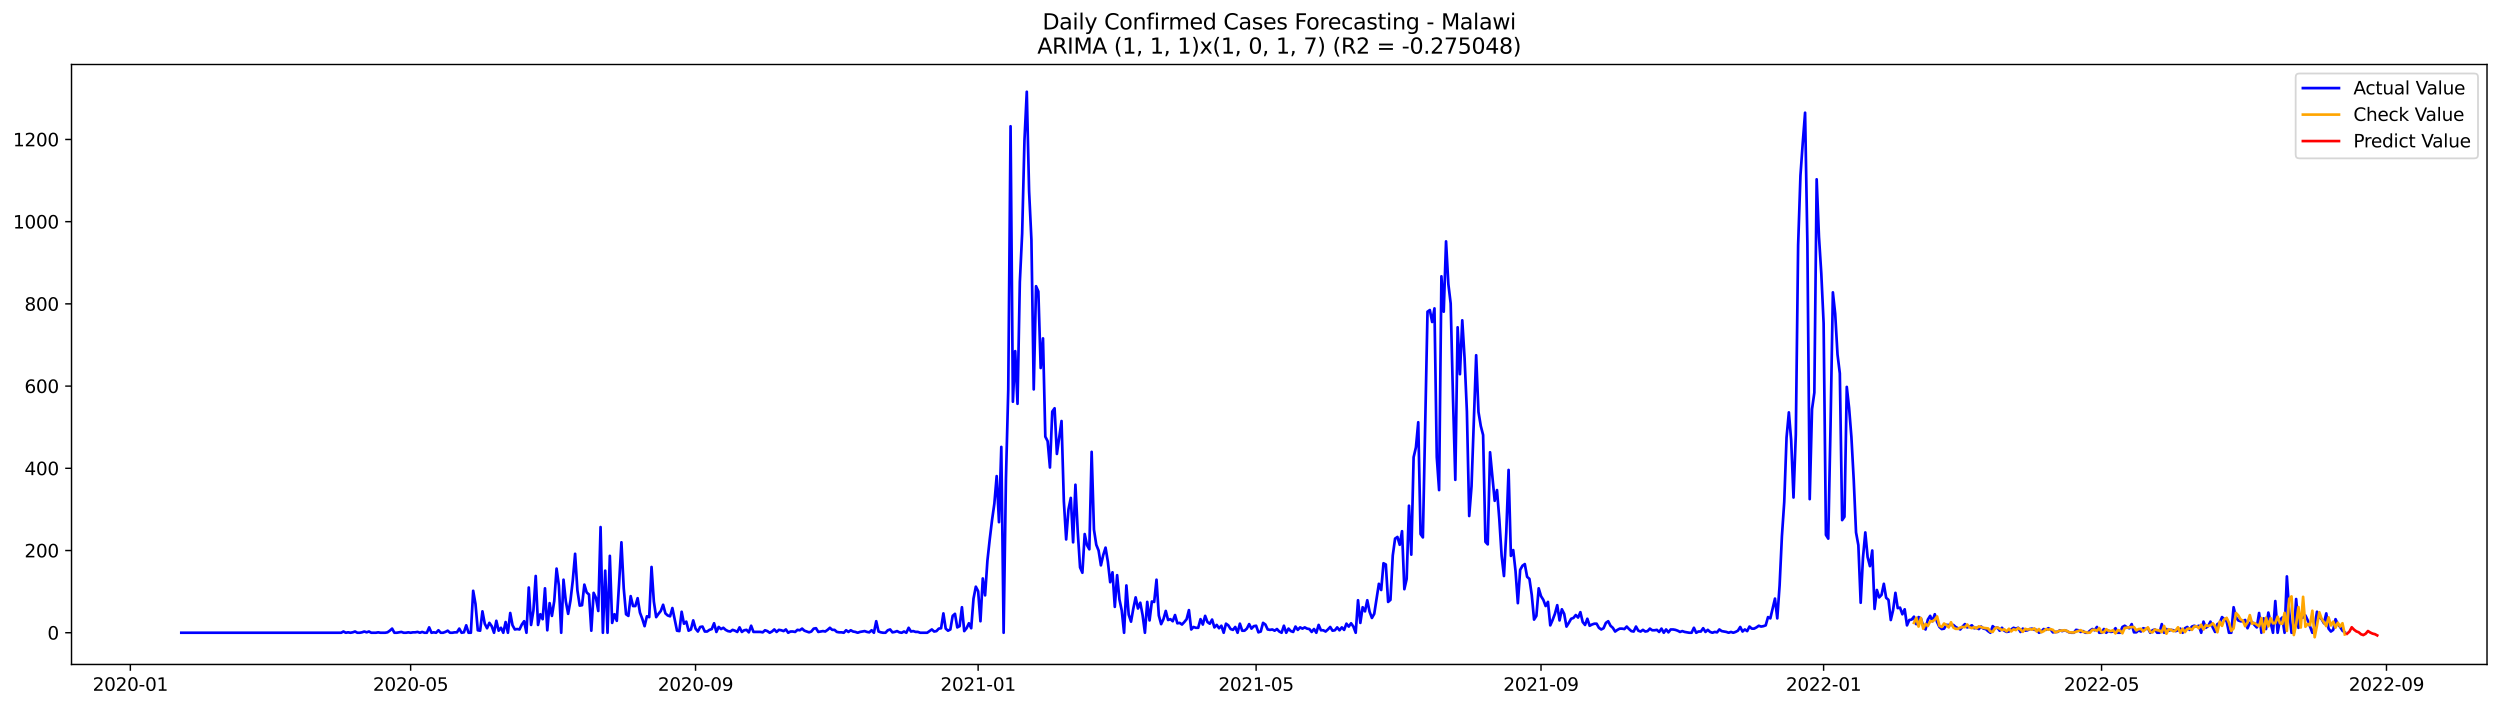 <?xml version="1.0" encoding="utf-8" standalone="no"?>
<!DOCTYPE svg PUBLIC "-//W3C//DTD SVG 1.1//EN"
  "http://www.w3.org/Graphics/SVG/1.1/DTD/svg11.dtd">
<svg xmlns:xlink="http://www.w3.org/1999/xlink" width="1386.05pt" height="392.274pt" viewBox="0 0 1386.05 392.274" xmlns="http://www.w3.org/2000/svg" version="1.1">
 <defs>
  <style type="text/css">*{stroke-linejoin: round; stroke-linecap: butt}</style>
 </defs>
 <g id="figure_1">
  <g id="patch_1">
   <path d="M 0 392.274 
L 1386.05 392.274 
L 1386.05 0 
L 0 0 
z
" style="fill: #ffffff"/>
  </g>
  <g id="axes_1">
   <g id="patch_2">
    <path d="M 39.65 368.396 
L 1378.85 368.396 
L 1378.85 35.755 
L 39.65 35.755 
z
" style="fill: #ffffff"/>
   </g>
   <g id="matplotlib.axis_1">
    <g id="xtick_1">
     <g id="line2d_1">
      <defs>
       <path id="mb5a4ef1ae7" d="M 0 0 
L 0 3.5 
" style="stroke: #000000; stroke-width: 0.8"/>
      </defs>
      <g>
       <use xlink:href="#mb5a4ef1ae7" x="72.27" y="368.396" style="stroke: #000000; stroke-width: 0.8"/>
      </g>
     </g>
     <g id="text_1">
      <!-- 2020-01 -->
      <g transform="translate(51.378 382.994)scale(0.1 -0.1)">
       <defs>
        <path id="DejaVuSans-32" d="M 1228 531 
L 3431 531 
L 3431 0 
L 469 0 
L 469 531 
Q 828 903 1448 1529 
Q 2069 2156 2228 2338 
Q 2531 2678 2651 2914 
Q 2772 3150 2772 3378 
Q 2772 3750 2511 3984 
Q 2250 4219 1831 4219 
Q 1534 4219 1204 4116 
Q 875 4013 500 3803 
L 500 4441 
Q 881 4594 1212 4672 
Q 1544 4750 1819 4750 
Q 2544 4750 2975 4387 
Q 3406 4025 3406 3419 
Q 3406 3131 3298 2873 
Q 3191 2616 2906 2266 
Q 2828 2175 2409 1742 
Q 1991 1309 1228 531 
z
" transform="scale(0.016)"/>
        <path id="DejaVuSans-30" d="M 2034 4250 
Q 1547 4250 1301 3770 
Q 1056 3291 1056 2328 
Q 1056 1369 1301 889 
Q 1547 409 2034 409 
Q 2525 409 2770 889 
Q 3016 1369 3016 2328 
Q 3016 3291 2770 3770 
Q 2525 4250 2034 4250 
z
M 2034 4750 
Q 2819 4750 3233 4129 
Q 3647 3509 3647 2328 
Q 3647 1150 3233 529 
Q 2819 -91 2034 -91 
Q 1250 -91 836 529 
Q 422 1150 422 2328 
Q 422 3509 836 4129 
Q 1250 4750 2034 4750 
z
" transform="scale(0.016)"/>
        <path id="DejaVuSans-2d" d="M 313 2009 
L 1997 2009 
L 1997 1497 
L 313 1497 
L 313 2009 
z
" transform="scale(0.016)"/>
        <path id="DejaVuSans-31" d="M 794 531 
L 1825 531 
L 1825 4091 
L 703 3866 
L 703 4441 
L 1819 4666 
L 2450 4666 
L 2450 531 
L 3481 531 
L 3481 0 
L 794 0 
L 794 531 
z
" transform="scale(0.016)"/>
       </defs>
       <use xlink:href="#DejaVuSans-32"/>
       <use xlink:href="#DejaVuSans-30" x="63.623"/>
       <use xlink:href="#DejaVuSans-32" x="127.246"/>
       <use xlink:href="#DejaVuSans-30" x="190.869"/>
       <use xlink:href="#DejaVuSans-2d" x="254.492"/>
       <use xlink:href="#DejaVuSans-30" x="290.576"/>
       <use xlink:href="#DejaVuSans-31" x="354.199"/>
      </g>
     </g>
    </g>
    <g id="xtick_2">
     <g id="line2d_2">
      <g>
       <use xlink:href="#mb5a4ef1ae7" x="227.662" y="368.396" style="stroke: #000000; stroke-width: 0.8"/>
      </g>
     </g>
     <g id="text_2">
      <!-- 2020-05 -->
      <g transform="translate(206.771 382.994)scale(0.1 -0.1)">
       <defs>
        <path id="DejaVuSans-35" d="M 691 4666 
L 3169 4666 
L 3169 4134 
L 1269 4134 
L 1269 2991 
Q 1406 3038 1543 3061 
Q 1681 3084 1819 3084 
Q 2600 3084 3056 2656 
Q 3513 2228 3513 1497 
Q 3513 744 3044 326 
Q 2575 -91 1722 -91 
Q 1428 -91 1123 -41 
Q 819 9 494 109 
L 494 744 
Q 775 591 1075 516 
Q 1375 441 1709 441 
Q 2250 441 2565 725 
Q 2881 1009 2881 1497 
Q 2881 1984 2565 2268 
Q 2250 2553 1709 2553 
Q 1456 2553 1204 2497 
Q 953 2441 691 2322 
L 691 4666 
z
" transform="scale(0.016)"/>
       </defs>
       <use xlink:href="#DejaVuSans-32"/>
       <use xlink:href="#DejaVuSans-30" x="63.623"/>
       <use xlink:href="#DejaVuSans-32" x="127.246"/>
       <use xlink:href="#DejaVuSans-30" x="190.869"/>
       <use xlink:href="#DejaVuSans-2d" x="254.492"/>
       <use xlink:href="#DejaVuSans-30" x="290.576"/>
       <use xlink:href="#DejaVuSans-35" x="354.199"/>
      </g>
     </g>
    </g>
    <g id="xtick_3">
     <g id="line2d_3">
      <g>
       <use xlink:href="#mb5a4ef1ae7" x="385.623" y="368.396" style="stroke: #000000; stroke-width: 0.8"/>
      </g>
     </g>
     <g id="text_3">
      <!-- 2020-09 -->
      <g transform="translate(364.731 382.994)scale(0.1 -0.1)">
       <defs>
        <path id="DejaVuSans-39" d="M 703 97 
L 703 672 
Q 941 559 1184 500 
Q 1428 441 1663 441 
Q 2288 441 2617 861 
Q 2947 1281 2994 2138 
Q 2813 1869 2534 1725 
Q 2256 1581 1919 1581 
Q 1219 1581 811 2004 
Q 403 2428 403 3163 
Q 403 3881 828 4315 
Q 1253 4750 1959 4750 
Q 2769 4750 3195 4129 
Q 3622 3509 3622 2328 
Q 3622 1225 3098 567 
Q 2575 -91 1691 -91 
Q 1453 -91 1209 -44 
Q 966 3 703 97 
z
M 1959 2075 
Q 2384 2075 2632 2365 
Q 2881 2656 2881 3163 
Q 2881 3666 2632 3958 
Q 2384 4250 1959 4250 
Q 1534 4250 1286 3958 
Q 1038 3666 1038 3163 
Q 1038 2656 1286 2365 
Q 1534 2075 1959 2075 
z
" transform="scale(0.016)"/>
       </defs>
       <use xlink:href="#DejaVuSans-32"/>
       <use xlink:href="#DejaVuSans-30" x="63.623"/>
       <use xlink:href="#DejaVuSans-32" x="127.246"/>
       <use xlink:href="#DejaVuSans-30" x="190.869"/>
       <use xlink:href="#DejaVuSans-2d" x="254.492"/>
       <use xlink:href="#DejaVuSans-30" x="290.576"/>
       <use xlink:href="#DejaVuSans-39" x="354.199"/>
      </g>
     </g>
    </g>
    <g id="xtick_4">
     <g id="line2d_4">
      <g>
       <use xlink:href="#mb5a4ef1ae7" x="542.299" y="368.396" style="stroke: #000000; stroke-width: 0.8"/>
      </g>
     </g>
     <g id="text_4">
      <!-- 2021-01 -->
      <g transform="translate(521.408 382.994)scale(0.1 -0.1)">
       <use xlink:href="#DejaVuSans-32"/>
       <use xlink:href="#DejaVuSans-30" x="63.623"/>
       <use xlink:href="#DejaVuSans-32" x="127.246"/>
       <use xlink:href="#DejaVuSans-31" x="190.869"/>
       <use xlink:href="#DejaVuSans-2d" x="254.492"/>
       <use xlink:href="#DejaVuSans-30" x="290.576"/>
       <use xlink:href="#DejaVuSans-31" x="354.199"/>
      </g>
     </g>
    </g>
    <g id="xtick_5">
     <g id="line2d_5">
      <g>
       <use xlink:href="#mb5a4ef1ae7" x="696.408" y="368.396" style="stroke: #000000; stroke-width: 0.8"/>
      </g>
     </g>
     <g id="text_5">
      <!-- 2021-05 -->
      <g transform="translate(675.516 382.994)scale(0.1 -0.1)">
       <use xlink:href="#DejaVuSans-32"/>
       <use xlink:href="#DejaVuSans-30" x="63.623"/>
       <use xlink:href="#DejaVuSans-32" x="127.246"/>
       <use xlink:href="#DejaVuSans-31" x="190.869"/>
       <use xlink:href="#DejaVuSans-2d" x="254.492"/>
       <use xlink:href="#DejaVuSans-30" x="290.576"/>
       <use xlink:href="#DejaVuSans-35" x="354.199"/>
      </g>
     </g>
    </g>
    <g id="xtick_6">
     <g id="line2d_6">
      <g>
       <use xlink:href="#mb5a4ef1ae7" x="854.369" y="368.396" style="stroke: #000000; stroke-width: 0.8"/>
      </g>
     </g>
     <g id="text_6">
      <!-- 2021-09 -->
      <g transform="translate(833.477 382.994)scale(0.1 -0.1)">
       <use xlink:href="#DejaVuSans-32"/>
       <use xlink:href="#DejaVuSans-30" x="63.623"/>
       <use xlink:href="#DejaVuSans-32" x="127.246"/>
       <use xlink:href="#DejaVuSans-31" x="190.869"/>
       <use xlink:href="#DejaVuSans-2d" x="254.492"/>
       <use xlink:href="#DejaVuSans-30" x="290.576"/>
       <use xlink:href="#DejaVuSans-39" x="354.199"/>
      </g>
     </g>
    </g>
    <g id="xtick_7">
     <g id="line2d_7">
      <g>
       <use xlink:href="#mb5a4ef1ae7" x="1011.045" y="368.396" style="stroke: #000000; stroke-width: 0.8"/>
      </g>
     </g>
     <g id="text_7">
      <!-- 2022-01 -->
      <g transform="translate(990.154 382.994)scale(0.1 -0.1)">
       <use xlink:href="#DejaVuSans-32"/>
       <use xlink:href="#DejaVuSans-30" x="63.623"/>
       <use xlink:href="#DejaVuSans-32" x="127.246"/>
       <use xlink:href="#DejaVuSans-32" x="190.869"/>
       <use xlink:href="#DejaVuSans-2d" x="254.492"/>
       <use xlink:href="#DejaVuSans-30" x="290.576"/>
       <use xlink:href="#DejaVuSans-31" x="354.199"/>
      </g>
     </g>
    </g>
    <g id="xtick_8">
     <g id="line2d_8">
      <g>
       <use xlink:href="#mb5a4ef1ae7" x="1165.153" y="368.396" style="stroke: #000000; stroke-width: 0.8"/>
      </g>
     </g>
     <g id="text_8">
      <!-- 2022-05 -->
      <g transform="translate(1144.262 382.994)scale(0.1 -0.1)">
       <use xlink:href="#DejaVuSans-32"/>
       <use xlink:href="#DejaVuSans-30" x="63.623"/>
       <use xlink:href="#DejaVuSans-32" x="127.246"/>
       <use xlink:href="#DejaVuSans-32" x="190.869"/>
       <use xlink:href="#DejaVuSans-2d" x="254.492"/>
       <use xlink:href="#DejaVuSans-30" x="290.576"/>
       <use xlink:href="#DejaVuSans-35" x="354.199"/>
      </g>
     </g>
    </g>
    <g id="xtick_9">
     <g id="line2d_9">
      <g>
       <use xlink:href="#mb5a4ef1ae7" x="1323.114" y="368.396" style="stroke: #000000; stroke-width: 0.8"/>
      </g>
     </g>
     <g id="text_9">
      <!-- 2022-09 -->
      <g transform="translate(1302.223 382.994)scale(0.1 -0.1)">
       <use xlink:href="#DejaVuSans-32"/>
       <use xlink:href="#DejaVuSans-30" x="63.623"/>
       <use xlink:href="#DejaVuSans-32" x="127.246"/>
       <use xlink:href="#DejaVuSans-32" x="190.869"/>
       <use xlink:href="#DejaVuSans-2d" x="254.492"/>
       <use xlink:href="#DejaVuSans-30" x="290.576"/>
       <use xlink:href="#DejaVuSans-39" x="354.199"/>
      </g>
     </g>
    </g>
   </g>
   <g id="matplotlib.axis_2">
    <g id="ytick_1">
     <g id="line2d_10">
      <defs>
       <path id="m2edc754d1f" d="M 0 0 
L -3.5 0 
" style="stroke: #000000; stroke-width: 0.8"/>
      </defs>
      <g>
       <use xlink:href="#m2edc754d1f" x="39.65" y="350.804" style="stroke: #000000; stroke-width: 0.8"/>
      </g>
     </g>
     <g id="text_10">
      <!-- 0 -->
      <g transform="translate(26.288 354.603)scale(0.1 -0.1)">
       <use xlink:href="#DejaVuSans-30"/>
      </g>
     </g>
    </g>
    <g id="ytick_2">
     <g id="line2d_11">
      <g>
       <use xlink:href="#m2edc754d1f" x="39.65" y="305.222" style="stroke: #000000; stroke-width: 0.8"/>
      </g>
     </g>
     <g id="text_11">
      <!-- 200 -->
      <g transform="translate(13.562 309.022)scale(0.1 -0.1)">
       <use xlink:href="#DejaVuSans-32"/>
       <use xlink:href="#DejaVuSans-30" x="63.623"/>
       <use xlink:href="#DejaVuSans-30" x="127.246"/>
      </g>
     </g>
    </g>
    <g id="ytick_3">
     <g id="line2d_12">
      <g>
       <use xlink:href="#m2edc754d1f" x="39.65" y="259.64" style="stroke: #000000; stroke-width: 0.8"/>
      </g>
     </g>
     <g id="text_12">
      <!-- 400 -->
      <g transform="translate(13.562 263.44)scale(0.1 -0.1)">
       <defs>
        <path id="DejaVuSans-34" d="M 2419 4116 
L 825 1625 
L 2419 1625 
L 2419 4116 
z
M 2253 4666 
L 3047 4666 
L 3047 1625 
L 3713 1625 
L 3713 1100 
L 3047 1100 
L 3047 0 
L 2419 0 
L 2419 1100 
L 313 1100 
L 313 1709 
L 2253 4666 
z
" transform="scale(0.016)"/>
       </defs>
       <use xlink:href="#DejaVuSans-34"/>
       <use xlink:href="#DejaVuSans-30" x="63.623"/>
       <use xlink:href="#DejaVuSans-30" x="127.246"/>
      </g>
     </g>
    </g>
    <g id="ytick_4">
     <g id="line2d_13">
      <g>
       <use xlink:href="#m2edc754d1f" x="39.65" y="214.059" style="stroke: #000000; stroke-width: 0.8"/>
      </g>
     </g>
     <g id="text_13">
      <!-- 600 -->
      <g transform="translate(13.562 217.858)scale(0.1 -0.1)">
       <defs>
        <path id="DejaVuSans-36" d="M 2113 2584 
Q 1688 2584 1439 2293 
Q 1191 2003 1191 1497 
Q 1191 994 1439 701 
Q 1688 409 2113 409 
Q 2538 409 2786 701 
Q 3034 994 3034 1497 
Q 3034 2003 2786 2293 
Q 2538 2584 2113 2584 
z
M 3366 4563 
L 3366 3988 
Q 3128 4100 2886 4159 
Q 2644 4219 2406 4219 
Q 1781 4219 1451 3797 
Q 1122 3375 1075 2522 
Q 1259 2794 1537 2939 
Q 1816 3084 2150 3084 
Q 2853 3084 3261 2657 
Q 3669 2231 3669 1497 
Q 3669 778 3244 343 
Q 2819 -91 2113 -91 
Q 1303 -91 875 529 
Q 447 1150 447 2328 
Q 447 3434 972 4092 
Q 1497 4750 2381 4750 
Q 2619 4750 2861 4703 
Q 3103 4656 3366 4563 
z
" transform="scale(0.016)"/>
       </defs>
       <use xlink:href="#DejaVuSans-36"/>
       <use xlink:href="#DejaVuSans-30" x="63.623"/>
       <use xlink:href="#DejaVuSans-30" x="127.246"/>
      </g>
     </g>
    </g>
    <g id="ytick_5">
     <g id="line2d_14">
      <g>
       <use xlink:href="#m2edc754d1f" x="39.65" y="168.477" style="stroke: #000000; stroke-width: 0.8"/>
      </g>
     </g>
     <g id="text_14">
      <!-- 800 -->
      <g transform="translate(13.562 172.276)scale(0.1 -0.1)">
       <defs>
        <path id="DejaVuSans-38" d="M 2034 2216 
Q 1584 2216 1326 1975 
Q 1069 1734 1069 1313 
Q 1069 891 1326 650 
Q 1584 409 2034 409 
Q 2484 409 2743 651 
Q 3003 894 3003 1313 
Q 3003 1734 2745 1975 
Q 2488 2216 2034 2216 
z
M 1403 2484 
Q 997 2584 770 2862 
Q 544 3141 544 3541 
Q 544 4100 942 4425 
Q 1341 4750 2034 4750 
Q 2731 4750 3128 4425 
Q 3525 4100 3525 3541 
Q 3525 3141 3298 2862 
Q 3072 2584 2669 2484 
Q 3125 2378 3379 2068 
Q 3634 1759 3634 1313 
Q 3634 634 3220 271 
Q 2806 -91 2034 -91 
Q 1263 -91 848 271 
Q 434 634 434 1313 
Q 434 1759 690 2068 
Q 947 2378 1403 2484 
z
M 1172 3481 
Q 1172 3119 1398 2916 
Q 1625 2713 2034 2713 
Q 2441 2713 2670 2916 
Q 2900 3119 2900 3481 
Q 2900 3844 2670 4047 
Q 2441 4250 2034 4250 
Q 1625 4250 1398 4047 
Q 1172 3844 1172 3481 
z
" transform="scale(0.016)"/>
       </defs>
       <use xlink:href="#DejaVuSans-38"/>
       <use xlink:href="#DejaVuSans-30" x="63.623"/>
       <use xlink:href="#DejaVuSans-30" x="127.246"/>
      </g>
     </g>
    </g>
    <g id="ytick_6">
     <g id="line2d_15">
      <g>
       <use xlink:href="#m2edc754d1f" x="39.65" y="122.895" style="stroke: #000000; stroke-width: 0.8"/>
      </g>
     </g>
     <g id="text_15">
      <!-- 1000 -->
      <g transform="translate(7.2 126.694)scale(0.1 -0.1)">
       <use xlink:href="#DejaVuSans-31"/>
       <use xlink:href="#DejaVuSans-30" x="63.623"/>
       <use xlink:href="#DejaVuSans-30" x="127.246"/>
       <use xlink:href="#DejaVuSans-30" x="190.869"/>
      </g>
     </g>
    </g>
    <g id="ytick_7">
     <g id="line2d_16">
      <g>
       <use xlink:href="#m2edc754d1f" x="39.65" y="77.313" style="stroke: #000000; stroke-width: 0.8"/>
      </g>
     </g>
     <g id="text_16">
      <!-- 1200 -->
      <g transform="translate(7.2 81.112)scale(0.1 -0.1)">
       <use xlink:href="#DejaVuSans-31"/>
       <use xlink:href="#DejaVuSans-32" x="63.623"/>
       <use xlink:href="#DejaVuSans-30" x="127.246"/>
       <use xlink:href="#DejaVuSans-30" x="190.869"/>
      </g>
     </g>
    </g>
   </g>
   <g id="line2d_17">
    <path d="M 100.523 350.804 
L 189.135 350.804 
L 190.419 350.12 
L 191.703 350.804 
L 192.988 350.576 
L 194.272 350.804 
L 195.556 350.576 
L 196.84 350.12 
L 198.125 350.804 
L 199.409 350.804 
L 200.693 350.576 
L 201.977 350.12 
L 203.262 350.576 
L 204.546 350.12 
L 205.83 350.804 
L 208.398 350.804 
L 209.683 350.576 
L 210.967 350.804 
L 213.535 350.804 
L 214.82 350.576 
L 216.104 349.665 
L 217.388 348.525 
L 218.672 350.804 
L 219.957 350.804 
L 222.525 350.348 
L 223.809 350.804 
L 225.093 350.804 
L 226.378 350.576 
L 227.662 350.804 
L 228.946 350.576 
L 230.23 350.576 
L 231.515 350.348 
L 232.799 350.804 
L 234.083 350.348 
L 235.367 350.804 
L 236.652 350.804 
L 237.936 347.841 
L 239.22 350.804 
L 240.504 350.576 
L 241.789 350.804 
L 243.073 349.437 
L 244.357 350.804 
L 245.641 350.804 
L 246.925 350.348 
L 248.21 349.665 
L 249.494 350.804 
L 250.778 350.804 
L 252.062 350.576 
L 253.347 350.576 
L 254.631 348.525 
L 255.915 350.804 
L 257.199 350.576 
L 258.484 346.702 
L 259.768 350.804 
L 261.052 350.804 
L 262.336 327.557 
L 263.621 334.851 
L 264.905 349.437 
L 266.189 349.665 
L 267.473 338.953 
L 268.757 345.79 
L 270.042 348.297 
L 271.326 345.334 
L 272.61 347.158 
L 273.894 350.804 
L 275.179 344.195 
L 276.463 349.665 
L 277.747 348.069 
L 279.031 350.804 
L 280.316 344.879 
L 281.6 350.804 
L 282.884 339.865 
L 284.168 346.702 
L 285.453 348.981 
L 286.737 348.753 
L 288.021 348.981 
L 289.305 346.246 
L 290.589 344.423 
L 291.874 350.804 
L 293.158 325.734 
L 294.442 346.474 
L 295.726 338.497 
L 297.011 319.353 
L 298.295 346.474 
L 299.579 340.548 
L 300.863 343.283 
L 302.148 326.19 
L 303.432 349.437 
L 304.716 334.395 
L 306 341.46 
L 307.285 333.255 
L 308.569 315.25 
L 309.853 324.595 
L 311.137 350.804 
L 312.421 321.404 
L 313.706 333.483 
L 314.99 340.32 
L 316.274 333.027 
L 317.558 321.86 
L 318.843 307.046 
L 320.127 327.329 
L 321.411 335.762 
L 322.695 335.534 
L 323.98 324.139 
L 325.264 328.469 
L 326.548 329.609 
L 327.832 349.665 
L 329.117 328.697 
L 330.401 331.432 
L 331.685 338.725 
L 332.969 292.231 
L 334.253 350.804 
L 335.538 316.39 
L 336.822 350.804 
L 338.106 308.185 
L 339.39 345.334 
L 340.675 340.548 
L 341.959 344.195 
L 343.243 323.455 
L 344.527 300.664 
L 345.812 326.19 
L 347.096 340.548 
L 348.38 341.46 
L 349.664 330.52 
L 350.949 335.99 
L 352.233 335.99 
L 353.517 331.66 
L 354.801 339.637 
L 356.085 343.055 
L 357.37 347.158 
L 358.654 341.688 
L 359.938 342.144 
L 361.222 314.339 
L 362.507 333.483 
L 363.791 342.144 
L 365.075 340.32 
L 366.359 338.725 
L 367.644 335.306 
L 368.928 340.092 
L 370.212 341.232 
L 371.496 341.688 
L 372.78 337.13 
L 375.349 349.665 
L 376.633 349.893 
L 377.917 339.181 
L 379.202 345.79 
L 380.486 344.651 
L 381.77 349.665 
L 383.054 348.981 
L 384.339 343.967 
L 385.623 348.525 
L 386.907 350.12 
L 388.191 347.613 
L 389.476 347.386 
L 390.76 350.12 
L 392.044 350.12 
L 393.328 349.209 
L 394.612 348.753 
L 395.897 345.562 
L 397.181 350.348 
L 398.465 347.613 
L 399.749 348.753 
L 401.034 348.069 
L 402.318 349.209 
L 403.602 349.893 
L 404.886 350.12 
L 406.171 349.209 
L 407.455 349.665 
L 408.739 350.348 
L 410.023 347.841 
L 411.308 350.348 
L 412.592 349.437 
L 413.876 349.209 
L 415.16 350.576 
L 416.444 346.93 
L 417.729 350.348 
L 421.581 350.348 
L 422.866 350.576 
L 424.15 349.437 
L 425.434 349.893 
L 426.718 350.804 
L 428.003 350.12 
L 429.287 348.981 
L 430.571 350.348 
L 431.855 349.209 
L 433.14 349.437 
L 434.424 349.893 
L 435.708 348.981 
L 436.992 350.804 
L 438.276 350.12 
L 439.561 350.12 
L 440.845 350.348 
L 442.129 349.209 
L 443.413 349.437 
L 444.698 348.525 
L 445.982 349.665 
L 448.55 350.576 
L 449.835 350.12 
L 451.119 348.525 
L 452.403 348.297 
L 453.687 350.348 
L 456.256 349.893 
L 457.54 350.12 
L 458.824 349.209 
L 460.108 348.069 
L 461.393 349.209 
L 462.677 349.209 
L 463.961 350.348 
L 465.245 350.576 
L 466.53 350.576 
L 467.814 350.804 
L 469.098 349.437 
L 470.382 350.348 
L 471.667 349.437 
L 472.951 350.12 
L 474.235 350.348 
L 475.519 350.804 
L 476.804 350.348 
L 479.372 349.893 
L 480.656 350.348 
L 481.94 350.576 
L 483.225 349.437 
L 484.509 350.804 
L 485.793 344.423 
L 487.077 350.12 
L 488.362 350.576 
L 489.646 350.804 
L 490.93 350.804 
L 492.214 349.437 
L 493.499 348.981 
L 494.783 350.576 
L 496.067 350.348 
L 497.351 349.893 
L 498.636 350.576 
L 499.92 350.804 
L 501.204 350.12 
L 502.488 350.804 
L 503.772 348.069 
L 505.057 350.12 
L 506.341 349.893 
L 507.625 350.348 
L 508.909 350.348 
L 510.194 350.804 
L 514.046 350.804 
L 516.615 348.981 
L 517.899 350.12 
L 519.183 349.893 
L 520.467 348.525 
L 521.752 348.297 
L 523.036 340.092 
L 524.32 348.525 
L 525.604 349.665 
L 526.889 348.981 
L 528.173 341.46 
L 529.457 340.32 
L 530.741 347.841 
L 532.026 347.158 
L 533.31 336.674 
L 534.594 349.893 
L 535.878 348.297 
L 537.163 345.562 
L 538.447 348.297 
L 539.731 331.888 
L 541.015 325.278 
L 542.299 327.785 
L 543.584 344.423 
L 544.868 320.72 
L 546.152 330.064 
L 547.436 310.92 
L 548.721 299.069 
L 550.005 288.357 
L 551.289 279.241 
L 552.573 263.971 
L 553.858 289.497 
L 555.142 247.789 
L 556.426 350.804 
L 557.71 265.794 
L 558.995 216.11 
L 560.279 70.02 
L 561.563 222.719 
L 562.847 194.686 
L 564.131 223.859 
L 565.416 156.398 
L 566.7 129.504 
L 567.984 77.769 
L 569.268 50.876 
L 570.553 106.03 
L 571.837 132.923 
L 573.121 215.882 
L 574.405 158.677 
L 575.69 161.639 
L 576.974 204.031 
L 578.258 187.621 
L 579.542 242.091 
L 580.827 244.598 
L 582.111 259.185 
L 583.395 228.189 
L 584.679 226.366 
L 585.963 251.664 
L 588.532 233.431 
L 589.816 277.873 
L 591.1 299.069 
L 592.385 282.431 
L 593.669 276.05 
L 594.953 300.664 
L 596.237 268.757 
L 597.522 294.738 
L 598.806 314.567 
L 600.09 317.529 
L 601.374 296.106 
L 602.659 302.259 
L 603.943 304.539 
L 605.227 250.524 
L 606.511 293.599 
L 607.795 302.032 
L 609.08 305.222 
L 610.364 313.427 
L 611.648 307.729 
L 612.932 303.627 
L 614.217 311.376 
L 615.501 322.771 
L 616.785 317.301 
L 618.069 336.446 
L 619.354 318.897 
L 620.638 332.344 
L 621.922 338.497 
L 623.206 350.804 
L 624.491 324.595 
L 625.775 340.776 
L 627.059 344.651 
L 628.343 337.358 
L 629.627 331.204 
L 630.912 337.358 
L 632.196 334.167 
L 633.48 341.004 
L 634.764 350.804 
L 636.049 333.711 
L 637.333 343.967 
L 638.617 333.483 
L 639.901 333.711 
L 641.186 321.404 
L 642.47 341.232 
L 643.754 346.018 
L 645.038 343.283 
L 646.322 338.725 
L 647.607 343.739 
L 648.891 343.283 
L 650.175 344.423 
L 651.459 341.004 
L 652.744 345.562 
L 654.028 345.334 
L 655.312 346.246 
L 656.596 344.879 
L 657.881 343.283 
L 659.165 338.269 
L 660.449 348.981 
L 661.733 347.613 
L 663.018 348.069 
L 664.302 348.069 
L 665.586 343.283 
L 666.87 346.246 
L 668.154 341.46 
L 669.439 344.879 
L 670.723 345.79 
L 672.007 343.511 
L 673.291 347.841 
L 674.576 346.474 
L 675.86 348.297 
L 677.144 346.93 
L 678.428 350.804 
L 679.713 345.79 
L 680.997 346.702 
L 682.281 348.753 
L 683.565 349.209 
L 684.85 347.613 
L 686.134 350.804 
L 687.418 345.79 
L 688.702 349.665 
L 689.986 349.665 
L 691.271 348.525 
L 692.555 346.018 
L 693.839 348.525 
L 695.123 347.158 
L 696.408 346.93 
L 697.692 350.576 
L 698.976 350.12 
L 700.26 345.334 
L 701.545 346.246 
L 702.829 348.981 
L 704.113 349.209 
L 705.397 348.981 
L 706.682 349.665 
L 707.966 348.753 
L 709.25 350.12 
L 710.534 350.804 
L 711.818 346.93 
L 713.103 350.804 
L 714.387 348.525 
L 715.671 349.893 
L 716.955 350.348 
L 718.24 347.386 
L 719.524 349.209 
L 720.808 347.841 
L 722.092 348.525 
L 723.377 347.841 
L 724.661 348.525 
L 725.945 348.753 
L 727.229 350.348 
L 728.514 348.753 
L 729.798 350.804 
L 731.082 346.474 
L 732.366 349.437 
L 733.65 349.437 
L 734.935 350.12 
L 736.219 348.981 
L 737.503 347.613 
L 738.787 349.665 
L 740.072 349.437 
L 741.356 347.841 
L 742.64 349.437 
L 743.924 347.841 
L 745.209 349.209 
L 746.493 345.79 
L 747.777 347.386 
L 749.061 345.562 
L 750.346 347.386 
L 751.63 350.804 
L 752.914 332.799 
L 754.198 345.334 
L 755.482 336.674 
L 756.767 338.953 
L 758.051 332.799 
L 759.335 339.181 
L 760.619 342.599 
L 761.904 340.32 
L 764.472 323.683 
L 765.756 327.102 
L 767.041 312.287 
L 768.325 312.971 
L 769.609 333.711 
L 770.893 332.571 
L 772.178 307.957 
L 773.462 298.613 
L 774.746 297.701 
L 776.03 302.032 
L 777.314 294.511 
L 778.599 326.646 
L 779.883 320.948 
L 781.167 280.38 
L 782.451 307.501 
L 783.736 253.487 
L 785.02 248.017 
L 786.304 234.115 
L 787.588 296.106 
L 788.873 297.929 
L 791.441 172.807 
L 792.725 171.895 
L 794.009 178.505 
L 795.294 170.984 
L 796.578 253.487 
L 797.862 271.72 
L 799.146 153.207 
L 800.431 172.807 
L 801.715 133.834 
L 802.999 157.537 
L 804.283 168.249 
L 805.568 220.668 
L 806.852 266.022 
L 808.136 181.468 
L 809.42 207.449 
L 810.705 177.593 
L 811.989 198.561 
L 813.273 228.189 
L 814.557 286.078 
L 815.841 269.668 
L 818.41 196.965 
L 819.694 228.417 
L 820.978 236.166 
L 822.263 241.18 
L 823.547 300.436 
L 824.831 301.804 
L 826.115 250.752 
L 828.684 277.645 
L 829.968 271.72 
L 831.252 287.901 
L 832.537 308.185 
L 833.821 319.353 
L 835.105 295.194 
L 836.389 260.552 
L 837.673 308.185 
L 838.958 304.994 
L 840.242 316.618 
L 841.526 334.395 
L 842.81 315.934 
L 844.095 313.655 
L 845.379 312.743 
L 846.663 319.808 
L 847.947 320.948 
L 849.232 329.837 
L 850.516 343.511 
L 851.8 341.46 
L 853.084 326.19 
L 854.369 330.52 
L 855.653 332.571 
L 856.937 335.99 
L 858.221 333.711 
L 859.505 346.702 
L 860.79 343.739 
L 862.074 340.32 
L 863.358 335.534 
L 864.642 343.967 
L 865.927 337.813 
L 867.211 340.32 
L 868.495 347.386 
L 869.779 345.334 
L 871.064 343.055 
L 872.348 342.599 
L 873.632 341.004 
L 874.916 342.372 
L 876.201 339.409 
L 877.485 344.879 
L 878.769 346.474 
L 880.053 343.055 
L 881.337 346.93 
L 882.622 346.246 
L 883.906 345.79 
L 885.19 345.79 
L 886.474 348.069 
L 887.759 348.981 
L 889.043 348.297 
L 890.327 345.334 
L 891.611 344.423 
L 892.896 346.93 
L 894.18 348.069 
L 895.464 350.12 
L 896.748 349.209 
L 898.033 348.525 
L 899.317 348.525 
L 900.601 348.753 
L 901.885 347.386 
L 903.169 348.753 
L 904.454 349.893 
L 905.738 350.12 
L 907.022 347.386 
L 908.306 349.665 
L 909.591 350.12 
L 910.875 349.209 
L 912.159 350.12 
L 913.443 349.893 
L 914.728 348.525 
L 916.012 349.437 
L 917.296 349.437 
L 918.58 349.209 
L 919.864 350.348 
L 921.149 348.525 
L 922.433 350.804 
L 923.717 348.981 
L 925.001 350.576 
L 926.286 348.981 
L 927.57 348.981 
L 928.854 349.209 
L 930.138 349.665 
L 931.423 350.348 
L 932.707 349.893 
L 933.991 350.348 
L 936.56 350.804 
L 937.844 350.804 
L 939.128 348.069 
L 940.412 350.804 
L 941.696 350.12 
L 942.981 350.12 
L 944.265 348.297 
L 945.549 350.348 
L 946.833 349.209 
L 948.118 350.348 
L 949.402 350.804 
L 950.686 350.348 
L 951.97 350.576 
L 953.255 348.981 
L 954.539 349.893 
L 957.107 350.348 
L 958.392 350.804 
L 959.676 350.348 
L 960.96 350.804 
L 962.244 350.348 
L 963.528 349.665 
L 964.813 347.613 
L 966.097 350.12 
L 967.381 348.981 
L 968.665 349.893 
L 969.95 347.386 
L 971.234 348.525 
L 972.518 348.525 
L 973.802 347.841 
L 975.087 346.93 
L 976.371 347.386 
L 977.655 347.158 
L 978.939 346.702 
L 980.224 342.144 
L 981.508 342.827 
L 984.076 331.888 
L 985.36 342.827 
L 986.645 324.595 
L 987.929 297.245 
L 989.213 278.329 
L 990.497 242.547 
L 991.782 228.645 
L 993.066 244.143 
L 994.35 275.822 
L 995.634 240.952 
L 996.919 135.886 
L 998.203 97.369 
L 999.487 79.136 
L 1000.771 62.499 
L 1002.056 134.974 
L 1003.34 276.734 
L 1004.624 226.821 
L 1005.908 217.705 
L 1007.192 99.42 
L 1008.477 131.327 
L 1009.761 151.611 
L 1011.045 179.188 
L 1012.329 296.562 
L 1013.614 298.613 
L 1014.898 235.482 
L 1016.182 162.095 
L 1017.466 173.947 
L 1018.751 196.51 
L 1020.035 206.993 
L 1021.319 288.357 
L 1022.603 286.534 
L 1023.888 214.514 
L 1025.172 226.138 
L 1026.456 242.319 
L 1027.74 266.022 
L 1029.024 295.194 
L 1030.309 302.259 
L 1031.593 334.167 
L 1032.877 309.097 
L 1034.161 295.194 
L 1035.446 308.869 
L 1036.73 313.883 
L 1038.014 305.222 
L 1039.298 337.585 
L 1040.583 327.102 
L 1041.867 331.204 
L 1043.151 329.837 
L 1044.435 323.683 
L 1045.72 331.432 
L 1047.004 332.571 
L 1048.288 343.739 
L 1049.572 338.269 
L 1050.856 328.697 
L 1052.141 337.13 
L 1053.425 336.902 
L 1054.709 340.548 
L 1055.993 337.813 
L 1057.278 346.702 
L 1058.562 343.739 
L 1059.846 343.511 
L 1061.13 341.916 
L 1062.415 346.018 
L 1063.699 342.144 
L 1064.983 342.827 
L 1066.267 347.158 
L 1067.551 348.981 
L 1068.836 343.511 
L 1070.12 341.46 
L 1071.404 344.423 
L 1072.688 340.548 
L 1073.973 344.879 
L 1075.257 347.613 
L 1076.541 348.753 
L 1077.825 348.525 
L 1079.11 346.474 
L 1082.962 346.474 
L 1084.247 347.613 
L 1086.815 348.981 
L 1088.099 347.386 
L 1089.383 346.018 
L 1090.668 347.841 
L 1091.952 347.386 
L 1093.236 346.702 
L 1094.52 348.297 
L 1095.805 348.069 
L 1097.089 348.753 
L 1098.373 347.386 
L 1099.657 348.525 
L 1100.942 348.753 
L 1102.226 349.893 
L 1103.51 350.804 
L 1104.794 347.158 
L 1106.079 348.297 
L 1107.363 347.841 
L 1108.647 349.665 
L 1109.931 348.069 
L 1111.215 349.665 
L 1112.5 350.348 
L 1113.784 350.12 
L 1115.068 348.981 
L 1116.352 348.069 
L 1117.637 348.525 
L 1118.921 348.069 
L 1120.205 350.348 
L 1121.489 348.525 
L 1122.774 349.665 
L 1124.058 349.437 
L 1125.342 348.753 
L 1126.626 348.525 
L 1127.911 349.209 
L 1129.195 349.209 
L 1130.479 350.804 
L 1131.763 350.12 
L 1133.047 348.753 
L 1134.332 349.209 
L 1135.616 348.297 
L 1136.9 348.981 
L 1138.184 350.576 
L 1139.469 350.348 
L 1140.753 350.348 
L 1142.037 349.437 
L 1143.321 349.893 
L 1144.606 349.437 
L 1145.89 349.893 
L 1147.174 350.576 
L 1148.458 350.804 
L 1149.743 350.804 
L 1151.027 349.209 
L 1152.311 349.437 
L 1153.595 350.348 
L 1154.879 349.893 
L 1156.164 350.804 
L 1157.448 350.804 
L 1158.732 349.665 
L 1160.016 348.753 
L 1161.301 349.437 
L 1162.585 347.613 
L 1163.869 350.804 
L 1165.153 350.804 
L 1166.438 348.753 
L 1167.722 350.804 
L 1169.006 349.665 
L 1170.29 350.348 
L 1171.575 350.12 
L 1172.859 348.297 
L 1174.143 350.804 
L 1175.427 350.804 
L 1176.711 347.613 
L 1177.996 346.93 
L 1179.28 347.841 
L 1180.564 348.297 
L 1181.848 346.018 
L 1183.133 350.576 
L 1184.417 350.576 
L 1185.701 349.437 
L 1186.985 350.12 
L 1188.27 348.297 
L 1189.554 348.753 
L 1190.838 348.297 
L 1192.122 350.804 
L 1193.407 349.437 
L 1194.691 348.981 
L 1195.975 350.804 
L 1197.259 350.804 
L 1198.543 346.018 
L 1199.828 350.804 
L 1201.112 348.753 
L 1202.396 349.665 
L 1203.68 349.209 
L 1204.965 349.437 
L 1206.249 349.893 
L 1207.533 349.437 
L 1208.817 348.525 
L 1210.102 350.804 
L 1211.386 348.297 
L 1212.67 347.613 
L 1213.954 349.209 
L 1215.238 347.386 
L 1216.523 346.93 
L 1217.807 347.386 
L 1219.091 346.93 
L 1220.375 350.804 
L 1221.66 344.651 
L 1222.944 348.069 
L 1224.228 347.158 
L 1225.512 344.651 
L 1226.797 347.841 
L 1228.081 350.348 
L 1229.365 346.018 
L 1230.649 345.334 
L 1231.934 342.144 
L 1234.502 344.423 
L 1235.786 350.804 
L 1237.07 350.804 
L 1238.355 336.674 
L 1239.639 342.144 
L 1240.923 343.967 
L 1242.207 344.423 
L 1243.492 344.423 
L 1244.776 343.739 
L 1246.06 348.297 
L 1247.344 345.334 
L 1248.629 344.879 
L 1249.913 346.474 
L 1251.197 347.841 
L 1252.481 339.865 
L 1253.766 350.804 
L 1255.05 342.827 
L 1256.334 348.753 
L 1257.618 339.637 
L 1260.187 350.804 
L 1261.471 333.255 
L 1262.755 350.804 
L 1264.039 343.739 
L 1265.324 342.372 
L 1266.608 350.804 
L 1267.892 319.581 
L 1269.176 339.181 
L 1270.461 350.804 
L 1271.745 350.804 
L 1273.029 332.116 
L 1274.313 348.069 
L 1275.598 342.599 
L 1276.882 342.372 
L 1278.166 341.232 
L 1279.45 343.967 
L 1282.019 350.804 
L 1283.303 347.386 
L 1284.587 339.181 
L 1285.871 342.144 
L 1287.156 343.283 
L 1288.44 345.562 
L 1289.724 340.092 
L 1291.008 348.525 
L 1292.293 350.12 
L 1293.577 349.209 
L 1294.861 343.283 
L 1296.145 346.018 
L 1297.43 347.613 
L 1298.714 349.665 
L 1299.998 350.576 
L 1299.998 350.576 
" clip-path="url(#pd0658a887f)" style="fill: none; stroke: #0000ff; stroke-width: 1.5; stroke-linecap: square"/>
   </g>
   <g id="line2d_18">
    <path d="M 1061.13 345.357 
L 1062.415 342.496 
L 1063.699 347.382 
L 1064.983 342.655 
L 1066.267 348.554 
L 1067.551 345.914 
L 1068.836 347.032 
L 1070.12 344.503 
L 1071.404 344.474 
L 1072.688 343.559 
L 1073.973 341.764 
L 1075.257 346.969 
L 1076.541 347.613 
L 1077.825 345.707 
L 1079.11 346.52 
L 1080.394 347.844 
L 1081.678 345.008 
L 1082.962 347.925 
L 1084.247 348.651 
L 1085.531 348.651 
L 1086.815 347.926 
L 1088.099 347.602 
L 1089.383 347.709 
L 1090.668 346.242 
L 1091.952 347.783 
L 1093.236 348.267 
L 1094.52 347.676 
L 1095.805 348.379 
L 1097.089 347.263 
L 1099.657 348.096 
L 1102.226 348.413 
L 1103.51 350.084 
L 1104.794 350.353 
L 1106.079 348.321 
L 1107.363 347.854 
L 1108.647 348.532 
L 1109.931 349.35 
L 1111.215 348.9 
L 1112.5 350.02 
L 1113.784 348.611 
L 1115.068 350.059 
L 1116.352 348.9 
L 1117.637 349.33 
L 1118.921 348.222 
L 1120.205 348.985 
L 1121.489 350.297 
L 1122.774 348.64 
L 1124.058 349.033 
L 1125.342 348.78 
L 1126.626 349.093 
L 1127.911 348.39 
L 1129.195 350.095 
L 1130.479 348.765 
L 1131.763 350.545 
L 1133.047 349.944 
L 1134.332 348.792 
L 1135.616 349.134 
L 1136.9 348.811 
L 1138.184 349.211 
L 1139.469 350.637 
L 1142.037 349.646 
L 1143.321 349.612 
L 1144.606 349.41 
L 1145.89 349.746 
L 1147.174 350.563 
L 1149.743 350.674 
L 1153.595 349.361 
L 1154.879 350.306 
L 1156.164 350.408 
L 1157.448 350.781 
L 1158.732 350.759 
L 1160.016 349.258 
L 1161.301 349.161 
L 1162.585 349.737 
L 1163.869 348.217 
L 1165.153 350.533 
L 1166.438 350.556 
L 1167.722 348.842 
L 1169.006 349.691 
L 1170.29 349.866 
L 1171.575 349.434 
L 1172.859 351.172 
L 1174.143 349.348 
L 1175.427 349.629 
L 1176.711 351.101 
L 1177.996 348.144 
L 1181.848 347.654 
L 1183.133 347.666 
L 1184.417 349.493 
L 1185.701 348.77 
L 1186.985 348.651 
L 1188.27 349.975 
L 1190.838 347.83 
L 1192.122 350.342 
L 1193.407 350.575 
L 1194.691 349.066 
L 1197.259 349.606 
L 1198.543 350.487 
L 1199.828 347.073 
L 1201.112 351.321 
L 1202.396 348.845 
L 1203.68 349.189 
L 1204.965 349.996 
L 1206.249 349.49 
L 1207.533 347.783 
L 1208.817 350.799 
L 1210.102 348.613 
L 1211.386 350.451 
L 1212.67 348.656 
L 1213.954 348.389 
L 1215.238 349.203 
L 1216.523 347.396 
L 1217.807 347.236 
L 1219.091 348.265 
L 1220.375 346.386 
L 1221.66 348.997 
L 1222.944 346.599 
L 1224.228 347.074 
L 1225.512 346.758 
L 1226.797 345.576 
L 1228.081 347.179 
L 1229.365 350.535 
L 1230.649 344.623 
L 1231.934 346.996 
L 1233.218 343.34 
L 1234.502 342.562 
L 1235.786 345.265 
L 1237.07 349.776 
L 1238.355 348.39 
L 1239.639 339.814 
L 1240.923 341.176 
L 1242.207 343.374 
L 1243.492 344.09 
L 1244.776 347.187 
L 1246.06 345.12 
L 1247.344 341.057 
L 1248.629 345.798 
L 1249.913 345.387 
L 1252.481 347.269 
L 1253.766 342.662 
L 1255.05 350.478 
L 1256.334 342.475 
L 1257.618 347.26 
L 1258.902 342.75 
L 1260.187 345.586 
L 1261.471 345.446 
L 1262.755 341.902 
L 1264.039 345.502 
L 1265.324 345.883 
L 1266.608 339.779 
L 1267.892 349.78 
L 1269.176 331.964 
L 1270.461 330.67 
L 1271.745 352.055 
L 1273.029 345.961 
L 1274.313 336.581 
L 1275.598 347.898 
L 1276.882 330.908 
L 1278.166 347.474 
L 1279.45 345.937 
L 1280.734 346.663 
L 1282.019 338.615 
L 1283.303 353.276 
L 1284.587 346.706 
L 1285.871 339.448 
L 1287.156 343.137 
L 1288.44 345.007 
L 1289.724 347.141 
L 1291.008 342.275 
L 1292.293 346.752 
L 1293.577 344.667 
L 1294.861 347.975 
L 1296.145 345.244 
L 1297.43 347.366 
L 1298.714 345.537 
L 1299.998 351.742 
L 1299.998 351.742 
" clip-path="url(#pd0658a887f)" style="fill: none; stroke: #ffa500; stroke-width: 1.5; stroke-linecap: square"/>
   </g>
   <g id="line2d_19">
    <path d="M 1301.282 351.313 
L 1302.566 350.167 
L 1303.851 347.776 
L 1305.135 349.098 
L 1306.419 350.051 
L 1307.703 350.536 
L 1308.988 351.636 
L 1310.272 352.084 
L 1311.556 351.361 
L 1312.84 349.858 
L 1314.125 350.689 
L 1315.409 351.287 
L 1316.693 351.592 
L 1317.977 352.283 
" clip-path="url(#pd0658a887f)" style="fill: none; stroke: #ff0000; stroke-width: 1.5; stroke-linecap: square"/>
   </g>
   <g id="patch_3">
    <path d="M 39.65 368.396 
L 39.65 35.755 
" style="fill: none; stroke: #000000; stroke-width: 0.8; stroke-linejoin: miter; stroke-linecap: square"/>
   </g>
   <g id="patch_4">
    <path d="M 1378.85 368.396 
L 1378.85 35.755 
" style="fill: none; stroke: #000000; stroke-width: 0.8; stroke-linejoin: miter; stroke-linecap: square"/>
   </g>
   <g id="patch_5">
    <path d="M 39.65 368.396 
L 1378.85 368.396 
" style="fill: none; stroke: #000000; stroke-width: 0.8; stroke-linejoin: miter; stroke-linecap: square"/>
   </g>
   <g id="patch_6">
    <path d="M 39.65 35.755 
L 1378.85 35.755 
" style="fill: none; stroke: #000000; stroke-width: 0.8; stroke-linejoin: miter; stroke-linecap: square"/>
   </g>
   <g id="text_17">
    <!-- Daily Confirmed Cases Forecasting - Malawi -->
    <g transform="translate(577.978 16.318)scale(0.12 -0.12)">
     <defs>
      <path id="DejaVuSans-44" d="M 1259 4147 
L 1259 519 
L 2022 519 
Q 2988 519 3436 956 
Q 3884 1394 3884 2338 
Q 3884 3275 3436 3711 
Q 2988 4147 2022 4147 
L 1259 4147 
z
M 628 4666 
L 1925 4666 
Q 3281 4666 3915 4102 
Q 4550 3538 4550 2338 
Q 4550 1131 3912 565 
Q 3275 0 1925 0 
L 628 0 
L 628 4666 
z
" transform="scale(0.016)"/>
      <path id="DejaVuSans-61" d="M 2194 1759 
Q 1497 1759 1228 1600 
Q 959 1441 959 1056 
Q 959 750 1161 570 
Q 1363 391 1709 391 
Q 2188 391 2477 730 
Q 2766 1069 2766 1631 
L 2766 1759 
L 2194 1759 
z
M 3341 1997 
L 3341 0 
L 2766 0 
L 2766 531 
Q 2569 213 2275 61 
Q 1981 -91 1556 -91 
Q 1019 -91 701 211 
Q 384 513 384 1019 
Q 384 1609 779 1909 
Q 1175 2209 1959 2209 
L 2766 2209 
L 2766 2266 
Q 2766 2663 2505 2880 
Q 2244 3097 1772 3097 
Q 1472 3097 1187 3025 
Q 903 2953 641 2809 
L 641 3341 
Q 956 3463 1253 3523 
Q 1550 3584 1831 3584 
Q 2591 3584 2966 3190 
Q 3341 2797 3341 1997 
z
" transform="scale(0.016)"/>
      <path id="DejaVuSans-69" d="M 603 3500 
L 1178 3500 
L 1178 0 
L 603 0 
L 603 3500 
z
M 603 4863 
L 1178 4863 
L 1178 4134 
L 603 4134 
L 603 4863 
z
" transform="scale(0.016)"/>
      <path id="DejaVuSans-6c" d="M 603 4863 
L 1178 4863 
L 1178 0 
L 603 0 
L 603 4863 
z
" transform="scale(0.016)"/>
      <path id="DejaVuSans-79" d="M 2059 -325 
Q 1816 -950 1584 -1140 
Q 1353 -1331 966 -1331 
L 506 -1331 
L 506 -850 
L 844 -850 
Q 1081 -850 1212 -737 
Q 1344 -625 1503 -206 
L 1606 56 
L 191 3500 
L 800 3500 
L 1894 763 
L 2988 3500 
L 3597 3500 
L 2059 -325 
z
" transform="scale(0.016)"/>
      <path id="DejaVuSans-20" transform="scale(0.016)"/>
      <path id="DejaVuSans-43" d="M 4122 4306 
L 4122 3641 
Q 3803 3938 3442 4084 
Q 3081 4231 2675 4231 
Q 1875 4231 1450 3742 
Q 1025 3253 1025 2328 
Q 1025 1406 1450 917 
Q 1875 428 2675 428 
Q 3081 428 3442 575 
Q 3803 722 4122 1019 
L 4122 359 
Q 3791 134 3420 21 
Q 3050 -91 2638 -91 
Q 1578 -91 968 557 
Q 359 1206 359 2328 
Q 359 3453 968 4101 
Q 1578 4750 2638 4750 
Q 3056 4750 3426 4639 
Q 3797 4528 4122 4306 
z
" transform="scale(0.016)"/>
      <path id="DejaVuSans-6f" d="M 1959 3097 
Q 1497 3097 1228 2736 
Q 959 2375 959 1747 
Q 959 1119 1226 758 
Q 1494 397 1959 397 
Q 2419 397 2687 759 
Q 2956 1122 2956 1747 
Q 2956 2369 2687 2733 
Q 2419 3097 1959 3097 
z
M 1959 3584 
Q 2709 3584 3137 3096 
Q 3566 2609 3566 1747 
Q 3566 888 3137 398 
Q 2709 -91 1959 -91 
Q 1206 -91 779 398 
Q 353 888 353 1747 
Q 353 2609 779 3096 
Q 1206 3584 1959 3584 
z
" transform="scale(0.016)"/>
      <path id="DejaVuSans-6e" d="M 3513 2113 
L 3513 0 
L 2938 0 
L 2938 2094 
Q 2938 2591 2744 2837 
Q 2550 3084 2163 3084 
Q 1697 3084 1428 2787 
Q 1159 2491 1159 1978 
L 1159 0 
L 581 0 
L 581 3500 
L 1159 3500 
L 1159 2956 
Q 1366 3272 1645 3428 
Q 1925 3584 2291 3584 
Q 2894 3584 3203 3211 
Q 3513 2838 3513 2113 
z
" transform="scale(0.016)"/>
      <path id="DejaVuSans-66" d="M 2375 4863 
L 2375 4384 
L 1825 4384 
Q 1516 4384 1395 4259 
Q 1275 4134 1275 3809 
L 1275 3500 
L 2222 3500 
L 2222 3053 
L 1275 3053 
L 1275 0 
L 697 0 
L 697 3053 
L 147 3053 
L 147 3500 
L 697 3500 
L 697 3744 
Q 697 4328 969 4595 
Q 1241 4863 1831 4863 
L 2375 4863 
z
" transform="scale(0.016)"/>
      <path id="DejaVuSans-72" d="M 2631 2963 
Q 2534 3019 2420 3045 
Q 2306 3072 2169 3072 
Q 1681 3072 1420 2755 
Q 1159 2438 1159 1844 
L 1159 0 
L 581 0 
L 581 3500 
L 1159 3500 
L 1159 2956 
Q 1341 3275 1631 3429 
Q 1922 3584 2338 3584 
Q 2397 3584 2469 3576 
Q 2541 3569 2628 3553 
L 2631 2963 
z
" transform="scale(0.016)"/>
      <path id="DejaVuSans-6d" d="M 3328 2828 
Q 3544 3216 3844 3400 
Q 4144 3584 4550 3584 
Q 5097 3584 5394 3201 
Q 5691 2819 5691 2113 
L 5691 0 
L 5113 0 
L 5113 2094 
Q 5113 2597 4934 2840 
Q 4756 3084 4391 3084 
Q 3944 3084 3684 2787 
Q 3425 2491 3425 1978 
L 3425 0 
L 2847 0 
L 2847 2094 
Q 2847 2600 2669 2842 
Q 2491 3084 2119 3084 
Q 1678 3084 1418 2786 
Q 1159 2488 1159 1978 
L 1159 0 
L 581 0 
L 581 3500 
L 1159 3500 
L 1159 2956 
Q 1356 3278 1631 3431 
Q 1906 3584 2284 3584 
Q 2666 3584 2933 3390 
Q 3200 3197 3328 2828 
z
" transform="scale(0.016)"/>
      <path id="DejaVuSans-65" d="M 3597 1894 
L 3597 1613 
L 953 1613 
Q 991 1019 1311 708 
Q 1631 397 2203 397 
Q 2534 397 2845 478 
Q 3156 559 3463 722 
L 3463 178 
Q 3153 47 2828 -22 
Q 2503 -91 2169 -91 
Q 1331 -91 842 396 
Q 353 884 353 1716 
Q 353 2575 817 3079 
Q 1281 3584 2069 3584 
Q 2775 3584 3186 3129 
Q 3597 2675 3597 1894 
z
M 3022 2063 
Q 3016 2534 2758 2815 
Q 2500 3097 2075 3097 
Q 1594 3097 1305 2825 
Q 1016 2553 972 2059 
L 3022 2063 
z
" transform="scale(0.016)"/>
      <path id="DejaVuSans-64" d="M 2906 2969 
L 2906 4863 
L 3481 4863 
L 3481 0 
L 2906 0 
L 2906 525 
Q 2725 213 2448 61 
Q 2172 -91 1784 -91 
Q 1150 -91 751 415 
Q 353 922 353 1747 
Q 353 2572 751 3078 
Q 1150 3584 1784 3584 
Q 2172 3584 2448 3432 
Q 2725 3281 2906 2969 
z
M 947 1747 
Q 947 1113 1208 752 
Q 1469 391 1925 391 
Q 2381 391 2643 752 
Q 2906 1113 2906 1747 
Q 2906 2381 2643 2742 
Q 2381 3103 1925 3103 
Q 1469 3103 1208 2742 
Q 947 2381 947 1747 
z
" transform="scale(0.016)"/>
      <path id="DejaVuSans-73" d="M 2834 3397 
L 2834 2853 
Q 2591 2978 2328 3040 
Q 2066 3103 1784 3103 
Q 1356 3103 1142 2972 
Q 928 2841 928 2578 
Q 928 2378 1081 2264 
Q 1234 2150 1697 2047 
L 1894 2003 
Q 2506 1872 2764 1633 
Q 3022 1394 3022 966 
Q 3022 478 2636 193 
Q 2250 -91 1575 -91 
Q 1294 -91 989 -36 
Q 684 19 347 128 
L 347 722 
Q 666 556 975 473 
Q 1284 391 1588 391 
Q 1994 391 2212 530 
Q 2431 669 2431 922 
Q 2431 1156 2273 1281 
Q 2116 1406 1581 1522 
L 1381 1569 
Q 847 1681 609 1914 
Q 372 2147 372 2553 
Q 372 3047 722 3315 
Q 1072 3584 1716 3584 
Q 2034 3584 2315 3537 
Q 2597 3491 2834 3397 
z
" transform="scale(0.016)"/>
      <path id="DejaVuSans-46" d="M 628 4666 
L 3309 4666 
L 3309 4134 
L 1259 4134 
L 1259 2759 
L 3109 2759 
L 3109 2228 
L 1259 2228 
L 1259 0 
L 628 0 
L 628 4666 
z
" transform="scale(0.016)"/>
      <path id="DejaVuSans-63" d="M 3122 3366 
L 3122 2828 
Q 2878 2963 2633 3030 
Q 2388 3097 2138 3097 
Q 1578 3097 1268 2742 
Q 959 2388 959 1747 
Q 959 1106 1268 751 
Q 1578 397 2138 397 
Q 2388 397 2633 464 
Q 2878 531 3122 666 
L 3122 134 
Q 2881 22 2623 -34 
Q 2366 -91 2075 -91 
Q 1284 -91 818 406 
Q 353 903 353 1747 
Q 353 2603 823 3093 
Q 1294 3584 2113 3584 
Q 2378 3584 2631 3529 
Q 2884 3475 3122 3366 
z
" transform="scale(0.016)"/>
      <path id="DejaVuSans-74" d="M 1172 4494 
L 1172 3500 
L 2356 3500 
L 2356 3053 
L 1172 3053 
L 1172 1153 
Q 1172 725 1289 603 
Q 1406 481 1766 481 
L 2356 481 
L 2356 0 
L 1766 0 
Q 1100 0 847 248 
Q 594 497 594 1153 
L 594 3053 
L 172 3053 
L 172 3500 
L 594 3500 
L 594 4494 
L 1172 4494 
z
" transform="scale(0.016)"/>
      <path id="DejaVuSans-67" d="M 2906 1791 
Q 2906 2416 2648 2759 
Q 2391 3103 1925 3103 
Q 1463 3103 1205 2759 
Q 947 2416 947 1791 
Q 947 1169 1205 825 
Q 1463 481 1925 481 
Q 2391 481 2648 825 
Q 2906 1169 2906 1791 
z
M 3481 434 
Q 3481 -459 3084 -895 
Q 2688 -1331 1869 -1331 
Q 1566 -1331 1297 -1286 
Q 1028 -1241 775 -1147 
L 775 -588 
Q 1028 -725 1275 -790 
Q 1522 -856 1778 -856 
Q 2344 -856 2625 -561 
Q 2906 -266 2906 331 
L 2906 616 
Q 2728 306 2450 153 
Q 2172 0 1784 0 
Q 1141 0 747 490 
Q 353 981 353 1791 
Q 353 2603 747 3093 
Q 1141 3584 1784 3584 
Q 2172 3584 2450 3431 
Q 2728 3278 2906 2969 
L 2906 3500 
L 3481 3500 
L 3481 434 
z
" transform="scale(0.016)"/>
      <path id="DejaVuSans-4d" d="M 628 4666 
L 1569 4666 
L 2759 1491 
L 3956 4666 
L 4897 4666 
L 4897 0 
L 4281 0 
L 4281 4097 
L 3078 897 
L 2444 897 
L 1241 4097 
L 1241 0 
L 628 0 
L 628 4666 
z
" transform="scale(0.016)"/>
      <path id="DejaVuSans-77" d="M 269 3500 
L 844 3500 
L 1563 769 
L 2278 3500 
L 2956 3500 
L 3675 769 
L 4391 3500 
L 4966 3500 
L 4050 0 
L 3372 0 
L 2619 2869 
L 1863 0 
L 1184 0 
L 269 3500 
z
" transform="scale(0.016)"/>
     </defs>
     <use xlink:href="#DejaVuSans-44"/>
     <use xlink:href="#DejaVuSans-61" x="77.002"/>
     <use xlink:href="#DejaVuSans-69" x="138.281"/>
     <use xlink:href="#DejaVuSans-6c" x="166.064"/>
     <use xlink:href="#DejaVuSans-79" x="193.848"/>
     <use xlink:href="#DejaVuSans-20" x="253.027"/>
     <use xlink:href="#DejaVuSans-43" x="284.814"/>
     <use xlink:href="#DejaVuSans-6f" x="354.639"/>
     <use xlink:href="#DejaVuSans-6e" x="415.82"/>
     <use xlink:href="#DejaVuSans-66" x="479.199"/>
     <use xlink:href="#DejaVuSans-69" x="514.404"/>
     <use xlink:href="#DejaVuSans-72" x="542.188"/>
     <use xlink:href="#DejaVuSans-6d" x="581.551"/>
     <use xlink:href="#DejaVuSans-65" x="678.963"/>
     <use xlink:href="#DejaVuSans-64" x="740.486"/>
     <use xlink:href="#DejaVuSans-20" x="803.963"/>
     <use xlink:href="#DejaVuSans-43" x="835.75"/>
     <use xlink:href="#DejaVuSans-61" x="905.574"/>
     <use xlink:href="#DejaVuSans-73" x="966.854"/>
     <use xlink:href="#DejaVuSans-65" x="1018.953"/>
     <use xlink:href="#DejaVuSans-73" x="1080.477"/>
     <use xlink:href="#DejaVuSans-20" x="1132.576"/>
     <use xlink:href="#DejaVuSans-46" x="1164.363"/>
     <use xlink:href="#DejaVuSans-6f" x="1218.258"/>
     <use xlink:href="#DejaVuSans-72" x="1279.439"/>
     <use xlink:href="#DejaVuSans-65" x="1318.303"/>
     <use xlink:href="#DejaVuSans-63" x="1379.826"/>
     <use xlink:href="#DejaVuSans-61" x="1434.807"/>
     <use xlink:href="#DejaVuSans-73" x="1496.086"/>
     <use xlink:href="#DejaVuSans-74" x="1548.186"/>
     <use xlink:href="#DejaVuSans-69" x="1587.395"/>
     <use xlink:href="#DejaVuSans-6e" x="1615.178"/>
     <use xlink:href="#DejaVuSans-67" x="1678.557"/>
     <use xlink:href="#DejaVuSans-20" x="1742.033"/>
     <use xlink:href="#DejaVuSans-2d" x="1773.82"/>
     <use xlink:href="#DejaVuSans-20" x="1809.904"/>
     <use xlink:href="#DejaVuSans-4d" x="1841.691"/>
     <use xlink:href="#DejaVuSans-61" x="1927.971"/>
     <use xlink:href="#DejaVuSans-6c" x="1989.25"/>
     <use xlink:href="#DejaVuSans-61" x="2017.033"/>
     <use xlink:href="#DejaVuSans-77" x="2078.312"/>
     <use xlink:href="#DejaVuSans-69" x="2160.1"/>
    </g>
    <!-- ARIMA (1, 1, 1)x(1, 0, 1, 7) (R2 = -0.275048) -->
    <g transform="translate(575.101 29.756)scale(0.12 -0.12)">
     <defs>
      <path id="DejaVuSans-41" d="M 2188 4044 
L 1331 1722 
L 3047 1722 
L 2188 4044 
z
M 1831 4666 
L 2547 4666 
L 4325 0 
L 3669 0 
L 3244 1197 
L 1141 1197 
L 716 0 
L 50 0 
L 1831 4666 
z
" transform="scale(0.016)"/>
      <path id="DejaVuSans-52" d="M 2841 2188 
Q 3044 2119 3236 1894 
Q 3428 1669 3622 1275 
L 4263 0 
L 3584 0 
L 2988 1197 
Q 2756 1666 2539 1819 
Q 2322 1972 1947 1972 
L 1259 1972 
L 1259 0 
L 628 0 
L 628 4666 
L 2053 4666 
Q 2853 4666 3247 4331 
Q 3641 3997 3641 3322 
Q 3641 2881 3436 2590 
Q 3231 2300 2841 2188 
z
M 1259 4147 
L 1259 2491 
L 2053 2491 
Q 2509 2491 2742 2702 
Q 2975 2913 2975 3322 
Q 2975 3731 2742 3939 
Q 2509 4147 2053 4147 
L 1259 4147 
z
" transform="scale(0.016)"/>
      <path id="DejaVuSans-49" d="M 628 4666 
L 1259 4666 
L 1259 0 
L 628 0 
L 628 4666 
z
" transform="scale(0.016)"/>
      <path id="DejaVuSans-28" d="M 1984 4856 
Q 1566 4138 1362 3434 
Q 1159 2731 1159 2009 
Q 1159 1288 1364 580 
Q 1569 -128 1984 -844 
L 1484 -844 
Q 1016 -109 783 600 
Q 550 1309 550 2009 
Q 550 2706 781 3412 
Q 1013 4119 1484 4856 
L 1984 4856 
z
" transform="scale(0.016)"/>
      <path id="DejaVuSans-2c" d="M 750 794 
L 1409 794 
L 1409 256 
L 897 -744 
L 494 -744 
L 750 256 
L 750 794 
z
" transform="scale(0.016)"/>
      <path id="DejaVuSans-29" d="M 513 4856 
L 1013 4856 
Q 1481 4119 1714 3412 
Q 1947 2706 1947 2009 
Q 1947 1309 1714 600 
Q 1481 -109 1013 -844 
L 513 -844 
Q 928 -128 1133 580 
Q 1338 1288 1338 2009 
Q 1338 2731 1133 3434 
Q 928 4138 513 4856 
z
" transform="scale(0.016)"/>
      <path id="DejaVuSans-78" d="M 3513 3500 
L 2247 1797 
L 3578 0 
L 2900 0 
L 1881 1375 
L 863 0 
L 184 0 
L 1544 1831 
L 300 3500 
L 978 3500 
L 1906 2253 
L 2834 3500 
L 3513 3500 
z
" transform="scale(0.016)"/>
      <path id="DejaVuSans-37" d="M 525 4666 
L 3525 4666 
L 3525 4397 
L 1831 0 
L 1172 0 
L 2766 4134 
L 525 4134 
L 525 4666 
z
" transform="scale(0.016)"/>
      <path id="DejaVuSans-3d" d="M 678 2906 
L 4684 2906 
L 4684 2381 
L 678 2381 
L 678 2906 
z
M 678 1631 
L 4684 1631 
L 4684 1100 
L 678 1100 
L 678 1631 
z
" transform="scale(0.016)"/>
      <path id="DejaVuSans-2e" d="M 684 794 
L 1344 794 
L 1344 0 
L 684 0 
L 684 794 
z
" transform="scale(0.016)"/>
     </defs>
     <use xlink:href="#DejaVuSans-41"/>
     <use xlink:href="#DejaVuSans-52" x="68.408"/>
     <use xlink:href="#DejaVuSans-49" x="137.891"/>
     <use xlink:href="#DejaVuSans-4d" x="167.383"/>
     <use xlink:href="#DejaVuSans-41" x="253.662"/>
     <use xlink:href="#DejaVuSans-20" x="322.07"/>
     <use xlink:href="#DejaVuSans-28" x="353.857"/>
     <use xlink:href="#DejaVuSans-31" x="392.871"/>
     <use xlink:href="#DejaVuSans-2c" x="456.494"/>
     <use xlink:href="#DejaVuSans-20" x="488.281"/>
     <use xlink:href="#DejaVuSans-31" x="520.068"/>
     <use xlink:href="#DejaVuSans-2c" x="583.691"/>
     <use xlink:href="#DejaVuSans-20" x="615.479"/>
     <use xlink:href="#DejaVuSans-31" x="647.266"/>
     <use xlink:href="#DejaVuSans-29" x="710.889"/>
     <use xlink:href="#DejaVuSans-78" x="749.902"/>
     <use xlink:href="#DejaVuSans-28" x="809.082"/>
     <use xlink:href="#DejaVuSans-31" x="848.096"/>
     <use xlink:href="#DejaVuSans-2c" x="911.719"/>
     <use xlink:href="#DejaVuSans-20" x="943.506"/>
     <use xlink:href="#DejaVuSans-30" x="975.293"/>
     <use xlink:href="#DejaVuSans-2c" x="1038.916"/>
     <use xlink:href="#DejaVuSans-20" x="1070.703"/>
     <use xlink:href="#DejaVuSans-31" x="1102.49"/>
     <use xlink:href="#DejaVuSans-2c" x="1166.113"/>
     <use xlink:href="#DejaVuSans-20" x="1197.9"/>
     <use xlink:href="#DejaVuSans-37" x="1229.688"/>
     <use xlink:href="#DejaVuSans-29" x="1293.311"/>
     <use xlink:href="#DejaVuSans-20" x="1332.324"/>
     <use xlink:href="#DejaVuSans-28" x="1364.111"/>
     <use xlink:href="#DejaVuSans-52" x="1403.125"/>
     <use xlink:href="#DejaVuSans-32" x="1472.607"/>
     <use xlink:href="#DejaVuSans-20" x="1536.23"/>
     <use xlink:href="#DejaVuSans-3d" x="1568.018"/>
     <use xlink:href="#DejaVuSans-20" x="1651.807"/>
     <use xlink:href="#DejaVuSans-2d" x="1683.594"/>
     <use xlink:href="#DejaVuSans-30" x="1719.678"/>
     <use xlink:href="#DejaVuSans-2e" x="1783.301"/>
     <use xlink:href="#DejaVuSans-32" x="1815.088"/>
     <use xlink:href="#DejaVuSans-37" x="1878.711"/>
     <use xlink:href="#DejaVuSans-35" x="1942.334"/>
     <use xlink:href="#DejaVuSans-30" x="2005.957"/>
     <use xlink:href="#DejaVuSans-34" x="2069.58"/>
     <use xlink:href="#DejaVuSans-38" x="2133.203"/>
     <use xlink:href="#DejaVuSans-29" x="2196.826"/>
    </g>
   </g>
   <g id="legend_1">
    <g id="patch_7">
     <path d="M 1274.77 87.79 
L 1371.85 87.79 
Q 1373.85 87.79 1373.85 85.79 
L 1373.85 42.755 
Q 1373.85 40.755 1371.85 40.755 
L 1274.77 40.755 
Q 1272.77 40.755 1272.77 42.755 
L 1272.77 85.79 
Q 1272.77 87.79 1274.77 87.79 
z
" style="fill: #ffffff; opacity: 0.8; stroke: #cccccc; stroke-linejoin: miter"/>
    </g>
    <g id="line2d_20">
     <path d="M 1276.77 48.854 
L 1286.77 48.854 
L 1296.77 48.854 
" style="fill: none; stroke: #0000ff; stroke-width: 1.5; stroke-linecap: square"/>
    </g>
    <g id="text_18">
     <!-- Actual Value -->
     <g transform="translate(1304.77 52.354)scale(0.1 -0.1)">
      <defs>
       <path id="DejaVuSans-75" d="M 544 1381 
L 544 3500 
L 1119 3500 
L 1119 1403 
Q 1119 906 1312 657 
Q 1506 409 1894 409 
Q 2359 409 2629 706 
Q 2900 1003 2900 1516 
L 2900 3500 
L 3475 3500 
L 3475 0 
L 2900 0 
L 2900 538 
Q 2691 219 2414 64 
Q 2138 -91 1772 -91 
Q 1169 -91 856 284 
Q 544 659 544 1381 
z
M 1991 3584 
L 1991 3584 
z
" transform="scale(0.016)"/>
       <path id="DejaVuSans-56" d="M 1831 0 
L 50 4666 
L 709 4666 
L 2188 738 
L 3669 4666 
L 4325 4666 
L 2547 0 
L 1831 0 
z
" transform="scale(0.016)"/>
      </defs>
      <use xlink:href="#DejaVuSans-41"/>
      <use xlink:href="#DejaVuSans-63" x="66.658"/>
      <use xlink:href="#DejaVuSans-74" x="121.639"/>
      <use xlink:href="#DejaVuSans-75" x="160.848"/>
      <use xlink:href="#DejaVuSans-61" x="224.227"/>
      <use xlink:href="#DejaVuSans-6c" x="285.506"/>
      <use xlink:href="#DejaVuSans-20" x="313.289"/>
      <use xlink:href="#DejaVuSans-56" x="345.076"/>
      <use xlink:href="#DejaVuSans-61" x="405.734"/>
      <use xlink:href="#DejaVuSans-6c" x="467.014"/>
      <use xlink:href="#DejaVuSans-75" x="494.797"/>
      <use xlink:href="#DejaVuSans-65" x="558.176"/>
     </g>
    </g>
    <g id="line2d_21">
     <path d="M 1276.77 63.532 
L 1286.77 63.532 
L 1296.77 63.532 
" style="fill: none; stroke: #ffa500; stroke-width: 1.5; stroke-linecap: square"/>
    </g>
    <g id="text_19">
     <!-- Check Value -->
     <g transform="translate(1304.77 67.032)scale(0.1 -0.1)">
      <defs>
       <path id="DejaVuSans-68" d="M 3513 2113 
L 3513 0 
L 2938 0 
L 2938 2094 
Q 2938 2591 2744 2837 
Q 2550 3084 2163 3084 
Q 1697 3084 1428 2787 
Q 1159 2491 1159 1978 
L 1159 0 
L 581 0 
L 581 4863 
L 1159 4863 
L 1159 2956 
Q 1366 3272 1645 3428 
Q 1925 3584 2291 3584 
Q 2894 3584 3203 3211 
Q 3513 2838 3513 2113 
z
" transform="scale(0.016)"/>
       <path id="DejaVuSans-6b" d="M 581 4863 
L 1159 4863 
L 1159 1991 
L 2875 3500 
L 3609 3500 
L 1753 1863 
L 3688 0 
L 2938 0 
L 1159 1709 
L 1159 0 
L 581 0 
L 581 4863 
z
" transform="scale(0.016)"/>
      </defs>
      <use xlink:href="#DejaVuSans-43"/>
      <use xlink:href="#DejaVuSans-68" x="69.824"/>
      <use xlink:href="#DejaVuSans-65" x="133.203"/>
      <use xlink:href="#DejaVuSans-63" x="194.727"/>
      <use xlink:href="#DejaVuSans-6b" x="249.707"/>
      <use xlink:href="#DejaVuSans-20" x="307.617"/>
      <use xlink:href="#DejaVuSans-56" x="339.404"/>
      <use xlink:href="#DejaVuSans-61" x="400.062"/>
      <use xlink:href="#DejaVuSans-6c" x="461.342"/>
      <use xlink:href="#DejaVuSans-75" x="489.125"/>
      <use xlink:href="#DejaVuSans-65" x="552.504"/>
     </g>
    </g>
    <g id="line2d_22">
     <path d="M 1276.77 78.21 
L 1286.77 78.21 
L 1296.77 78.21 
" style="fill: none; stroke: #ff0000; stroke-width: 1.5; stroke-linecap: square"/>
    </g>
    <g id="text_20">
     <!-- Predict Value -->
     <g transform="translate(1304.77 81.71)scale(0.1 -0.1)">
      <defs>
       <path id="DejaVuSans-50" d="M 1259 4147 
L 1259 2394 
L 2053 2394 
Q 2494 2394 2734 2622 
Q 2975 2850 2975 3272 
Q 2975 3691 2734 3919 
Q 2494 4147 2053 4147 
L 1259 4147 
z
M 628 4666 
L 2053 4666 
Q 2838 4666 3239 4311 
Q 3641 3956 3641 3272 
Q 3641 2581 3239 2228 
Q 2838 1875 2053 1875 
L 1259 1875 
L 1259 0 
L 628 0 
L 628 4666 
z
" transform="scale(0.016)"/>
      </defs>
      <use xlink:href="#DejaVuSans-50"/>
      <use xlink:href="#DejaVuSans-72" x="58.553"/>
      <use xlink:href="#DejaVuSans-65" x="97.416"/>
      <use xlink:href="#DejaVuSans-64" x="158.939"/>
      <use xlink:href="#DejaVuSans-69" x="222.416"/>
      <use xlink:href="#DejaVuSans-63" x="250.199"/>
      <use xlink:href="#DejaVuSans-74" x="305.18"/>
      <use xlink:href="#DejaVuSans-20" x="344.389"/>
      <use xlink:href="#DejaVuSans-56" x="376.176"/>
      <use xlink:href="#DejaVuSans-61" x="436.834"/>
      <use xlink:href="#DejaVuSans-6c" x="498.113"/>
      <use xlink:href="#DejaVuSans-75" x="525.896"/>
      <use xlink:href="#DejaVuSans-65" x="589.275"/>
     </g>
    </g>
   </g>
  </g>
 </g>
 <defs>
  <clipPath id="pd0658a887f">
   <rect x="39.65" y="35.755" width="1339.2" height="332.64"/>
  </clipPath>
 </defs>
</svg>
